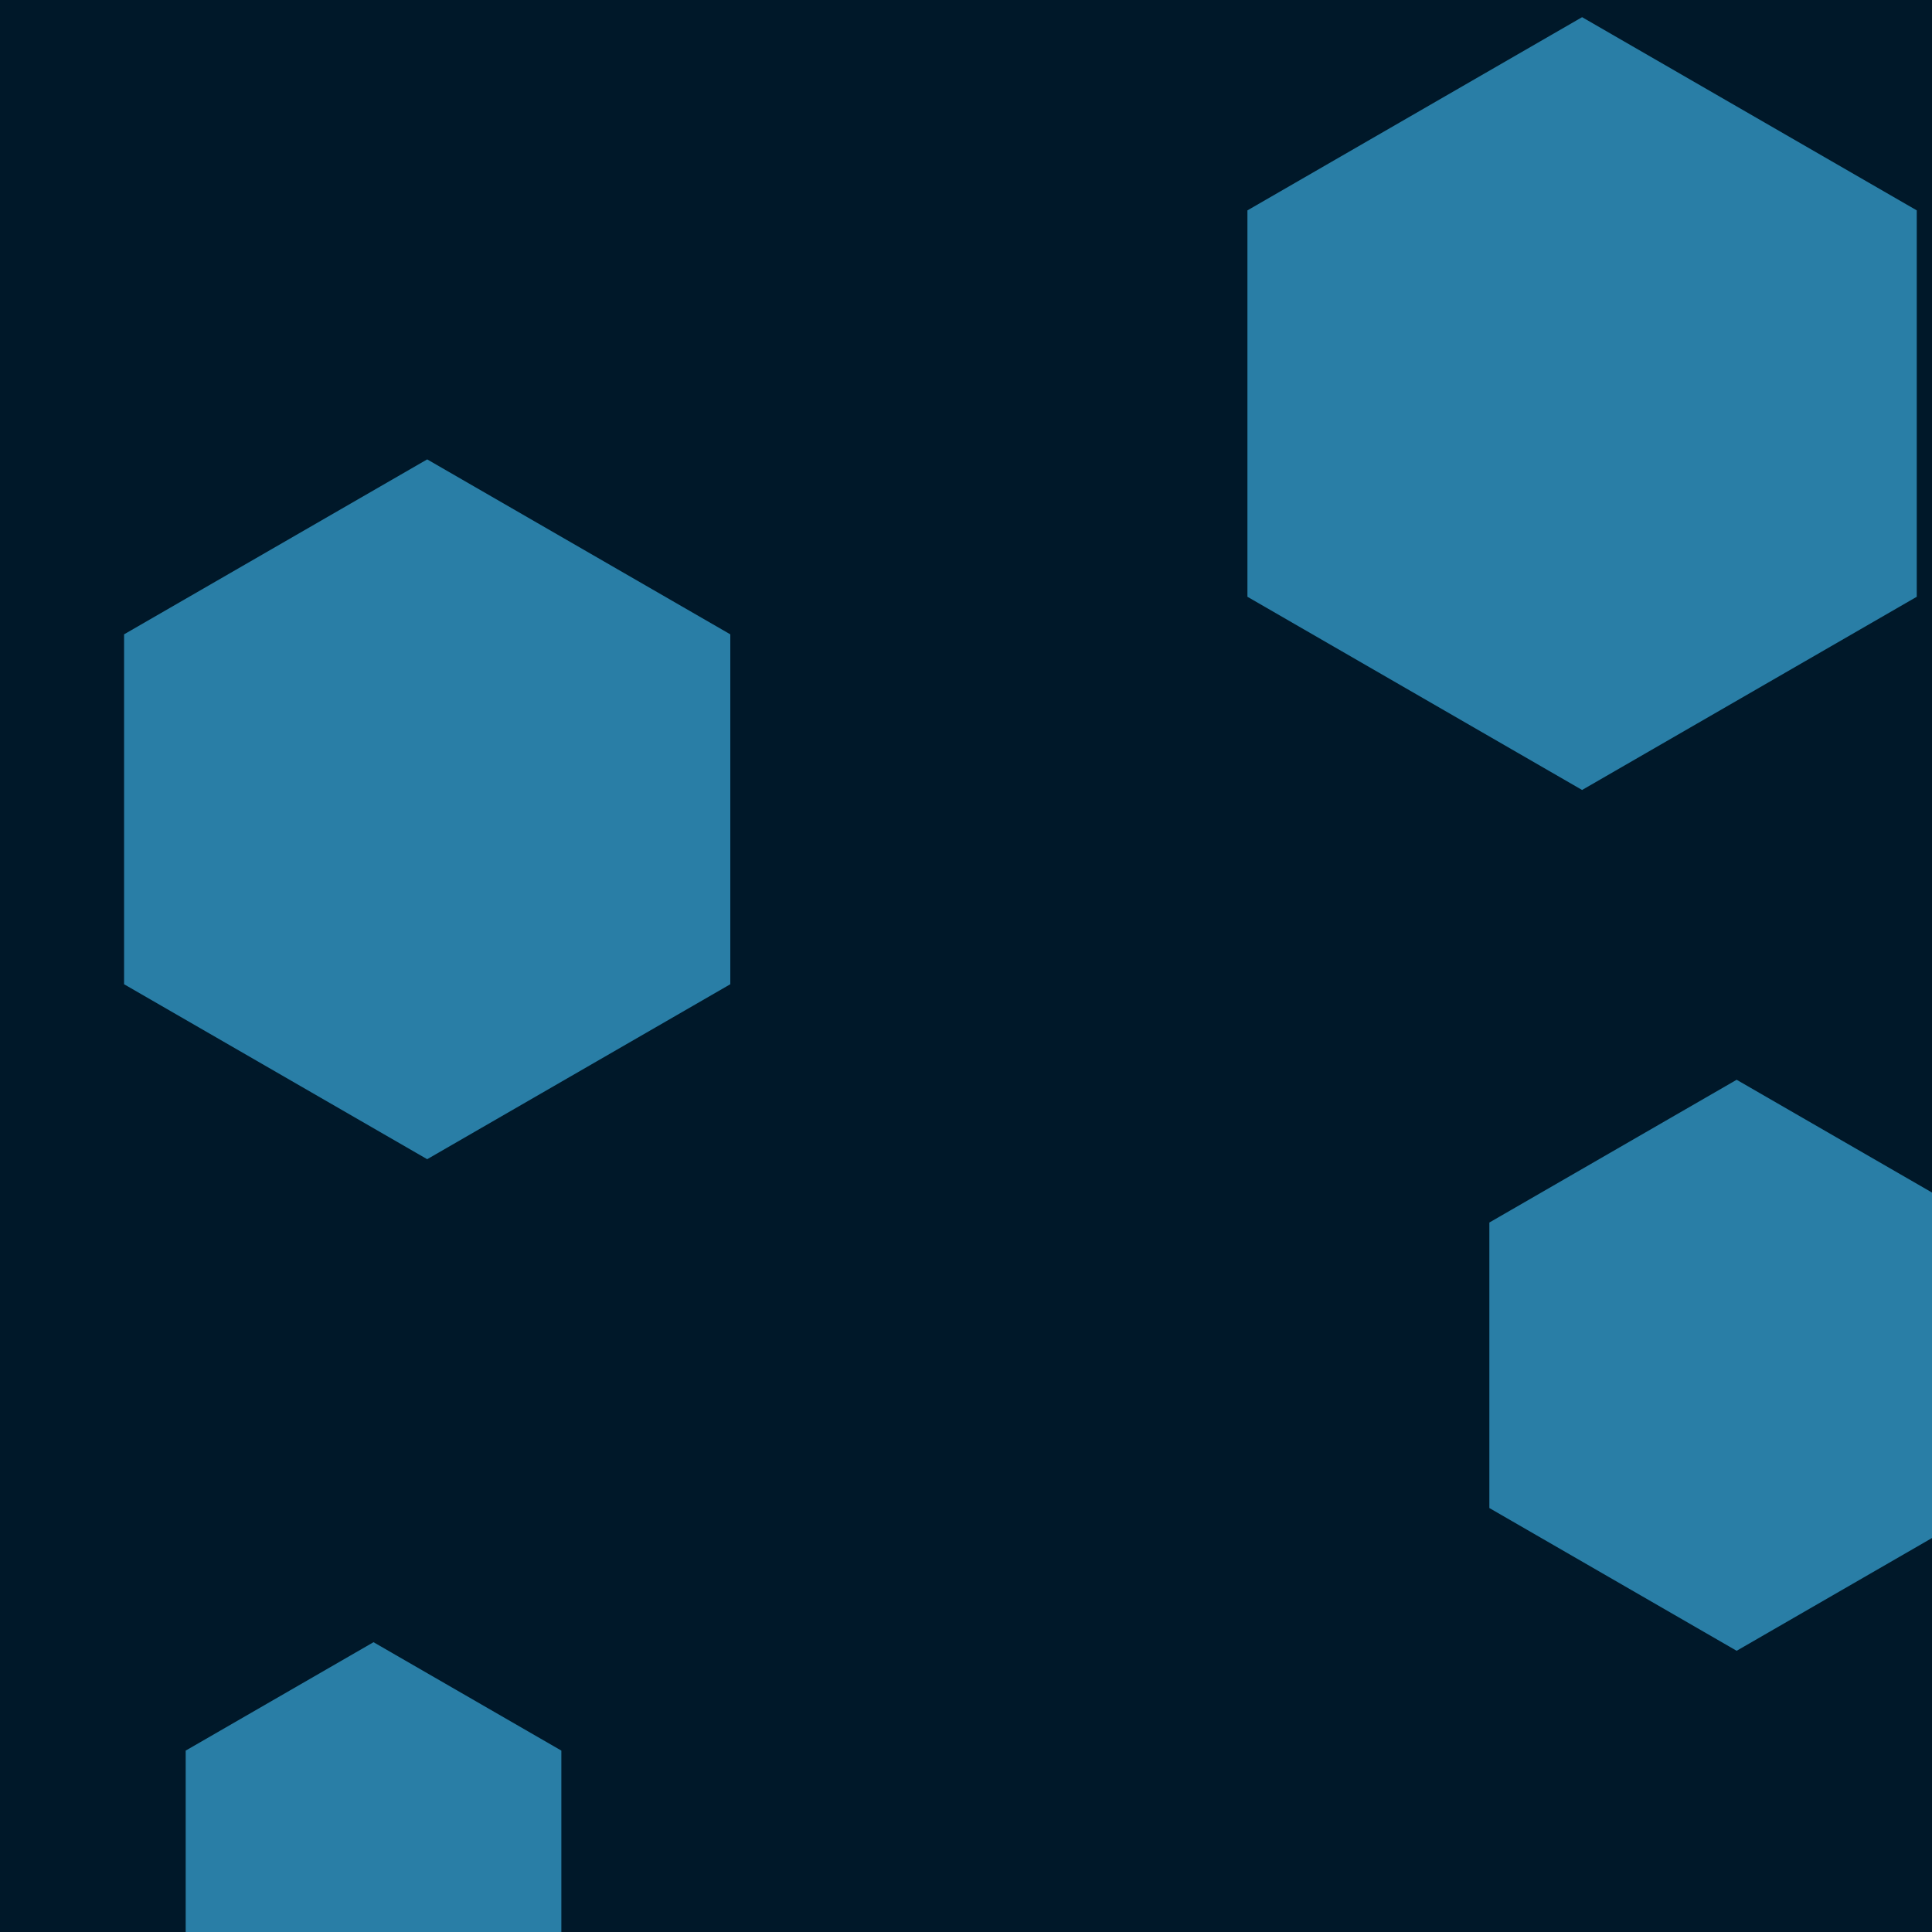 <svg id="visual" viewBox="0 0 900 900" width="900" height="900" xmlns="http://www.w3.org/2000/svg" xmlns:xlink="http://www.w3.org/1999/xlink" version="1.1"><rect width="900" height="900" fill="#001829"></rect><g><g transform="translate(737 188)"><path d="M0 -180L155.9 -90L155.9 90L0 180L-155.9 90L-155.9 -90Z" fill="#297EA6"></path></g><g transform="translate(174 866)"><path d="M0 -101L87.5 -50.5L87.5 50.5L0 101L-87.5 50.5L-87.5 -50.5Z" fill="#297EA6"></path></g><g transform="translate(199 377)"><path d="M0 -163L141.2 -81.5L141.2 81.5L0 163L-141.2 81.5L-141.2 -81.5Z" fill="#297EA6"></path></g><g transform="translate(809 636)"><path d="M0 -133L115.2 -66.5L115.2 66.5L0 133L-115.2 66.5L-115.2 -66.5Z" fill="#297EA6"></path></g></g></svg>
